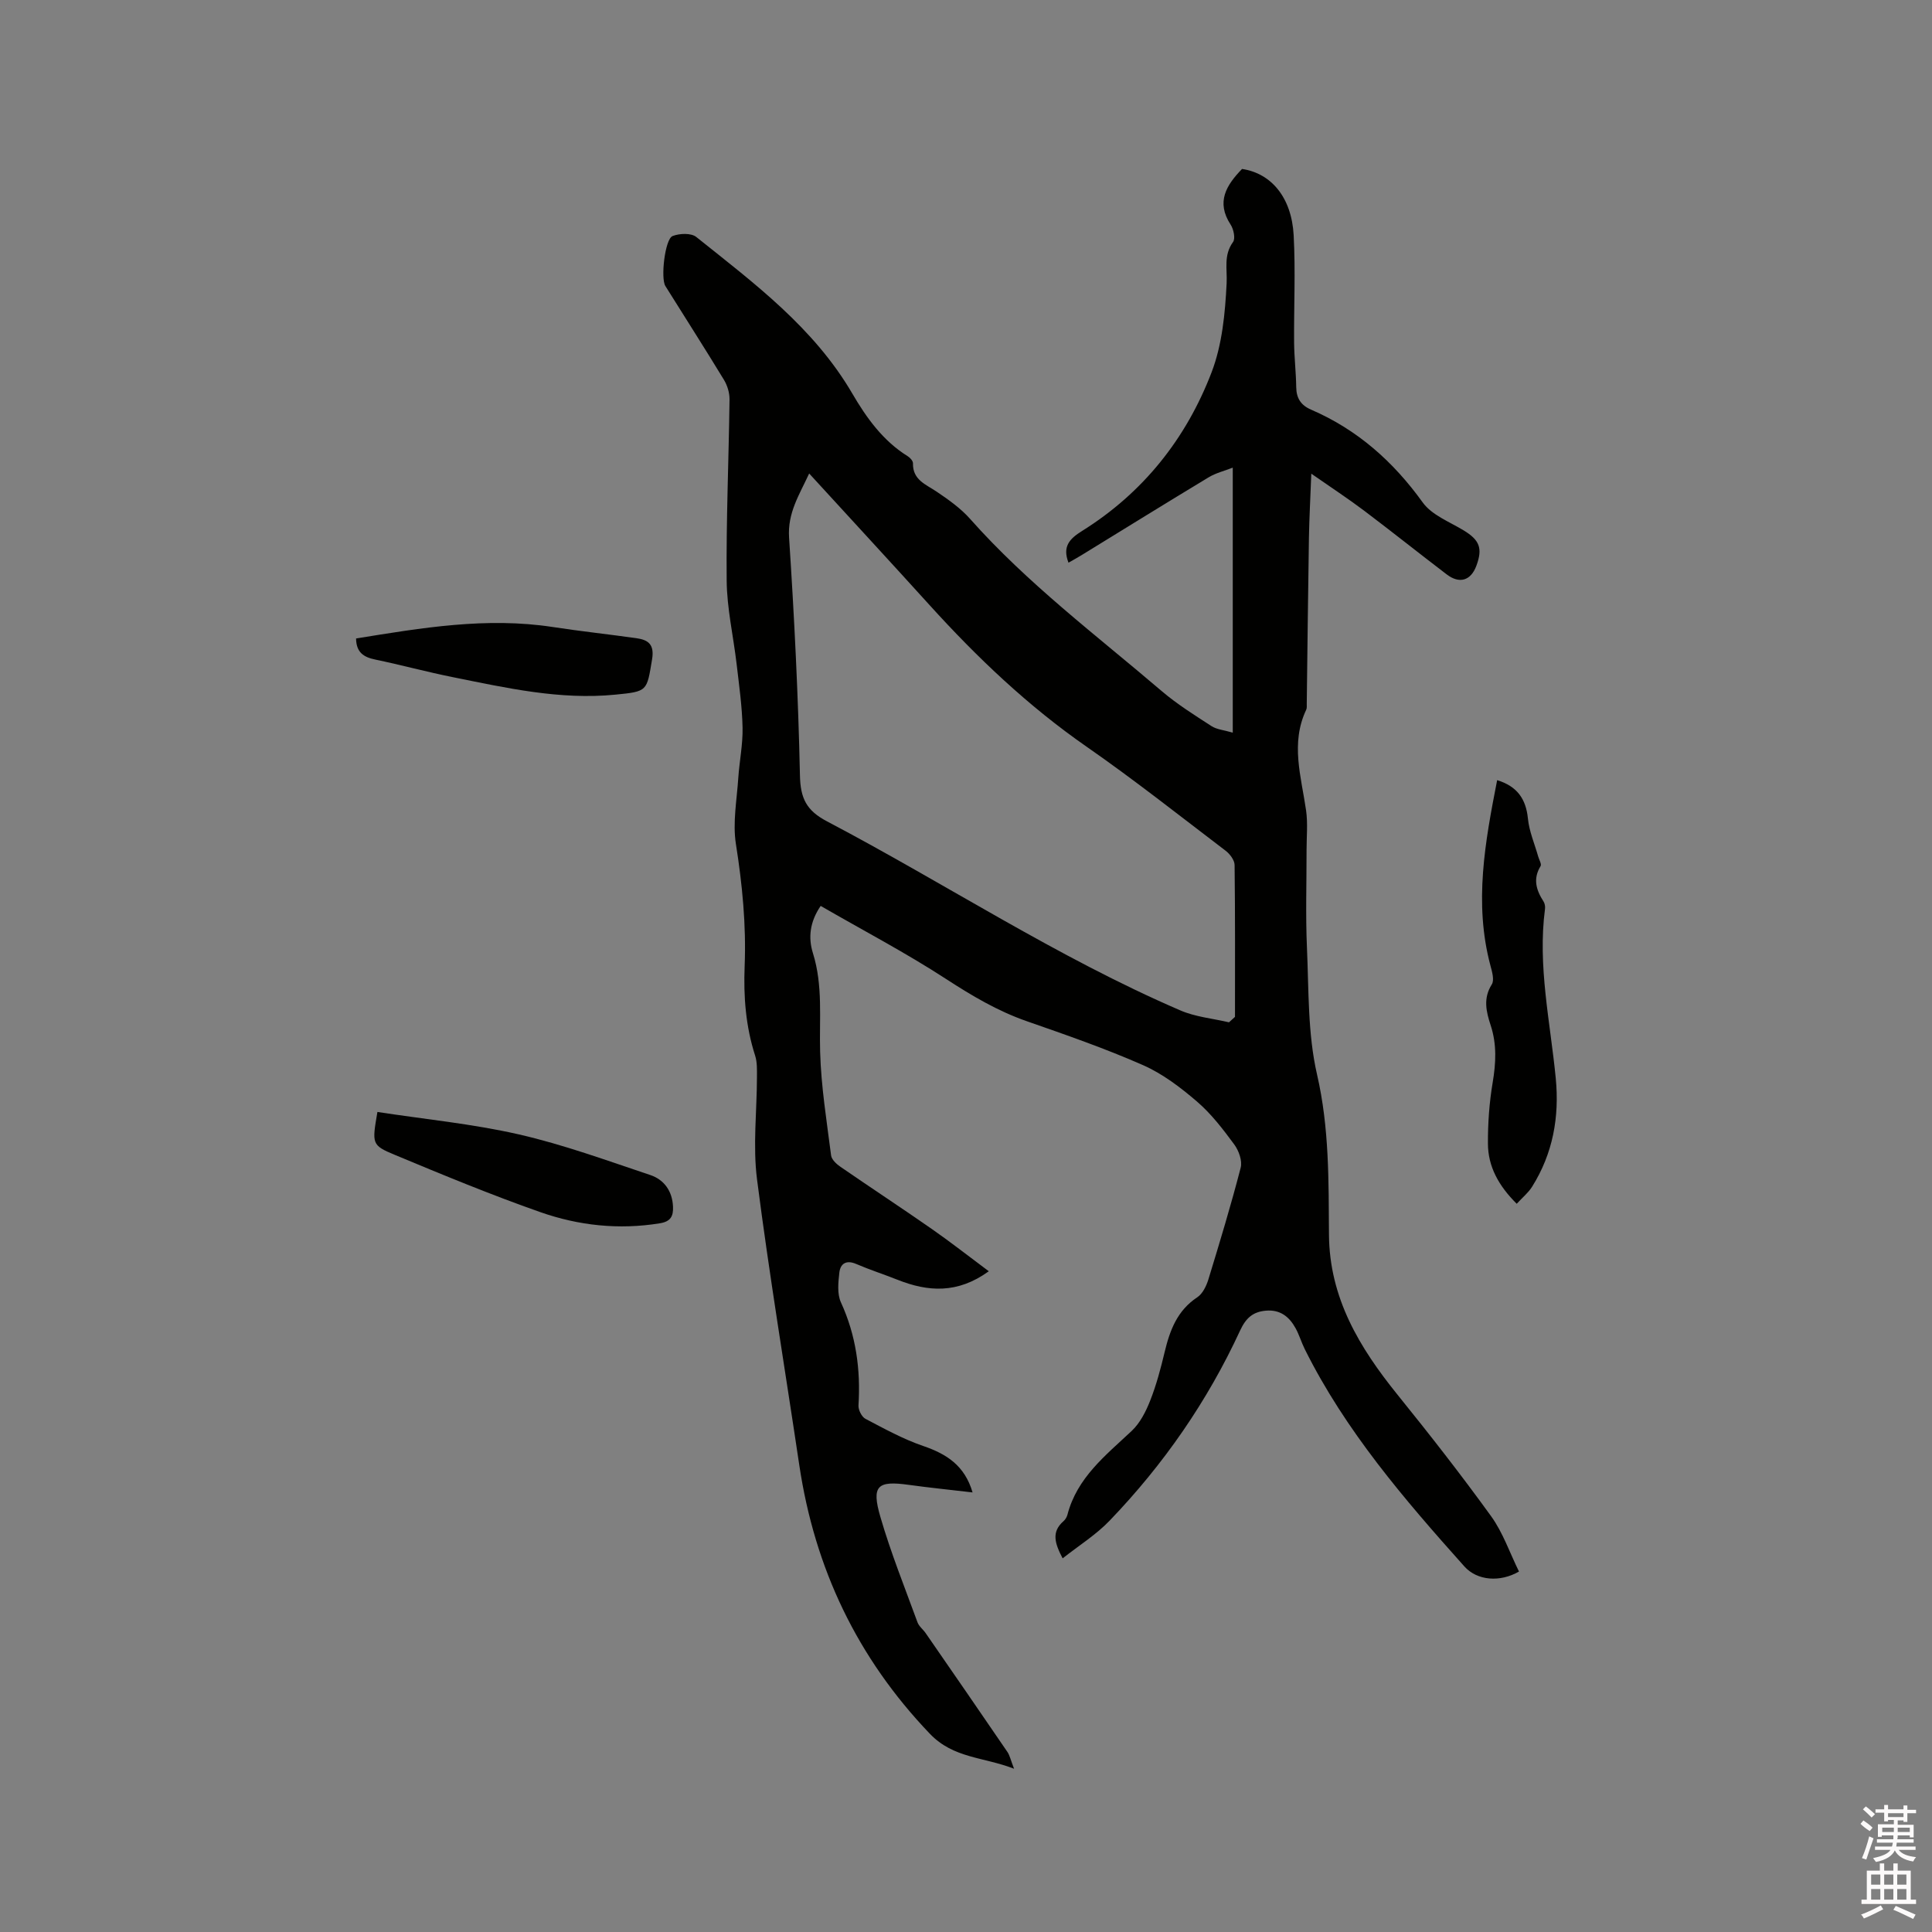 <svg enable-background="new 0 0 400 400" viewBox="0 0 400 400" xmlns="http://www.w3.org/2000/svg"><rect x="0" y="0" width="400" height="400" fill="#808080" stroke="none"/><path d="m385.2 377.6.6-.7c.6.4 1.3.9 1.9 1.5l-.6.7c-.8-.5-1.4-1-1.9-1.5zm.3 7.1c.6-1.4 1.1-2.9 1.5-4.5.3.1.6.3.9.4-.5 1.4-1 2.9-1.5 4.4zm.2-10.1.6-.6c.7.5 1.3 1.1 1.9 1.6l-.7.7c-.6-.6-1.2-1.2-1.8-1.7zm8.4-.8h.8v.9h1.8v.7h-1.8v1.8h-.8v-.3h-1.2v.9h3.3v2.6h-.8v-.4h-2.5c0 .3 0 .6-.1.8h3.4v.7h-3.5c0 .3-.1.6-.1.8h4v.7h-3.5c.7.9 1.9 1.3 3.6 1.5-.2.2-.4.5-.6.9-1.9-.3-3.2-1.1-3.8-2.3-.5 1.1-1.8 2-3.9 2.4-.2-.3-.4-.5-.6-.8 1.9-.4 3.1-.9 3.6-1.7h-3.2v-.7h3.5c.1-.2.1-.5.2-.8h-3.3v-.7h3.4c0-.2 0-.5 0-.8h-2.4v.3h-.8v-2.6h3.3v-.9h-1.2v.3h-.8v-1.8h-1.8v-.7h1.8v-.9h.8v.9h3.2zm-4.4 5.5h2.4c0-.3 0-.6 0-.9h-2.4zm1.2-3.1h3.2v-.8h-3.2zm4.4 2.2h-2.4v.9h2.5v-.9z" fill="#fcfafa"/><path d="m389.2 385.8h.9v1.5h1.9v-1.5h.9v1.5h2.7v6h1.1v.9h-11.3v-.9h1.1v-6h2.7zm.2 8.7.5.8c-1.2.6-2.5 1.3-4 1.9-.2-.3-.3-.6-.6-.8 1.6-.6 3-1.3 4.1-1.9zm-2-4.3h1.9v-2.1h-1.9zm0 3.1h1.9v-2.2h-1.9zm2.7-3.1h1.9v-2.1h-1.9zm0 3.1h1.9v-2.2h-1.9zm2.4 1.3c1.4.6 2.7 1.2 4.1 1.8l-.5.9c-1.5-.7-2.8-1.4-4.1-1.9zm2.2-6.5h-1.9v2.1h1.9zm-1.9 5.2h1.9v-2.2h-1.9z" fill="#fcfafa"/><g fill="#010100"><path d="m314.49 325.37c-3.91 2.26-8.65 1.92-11.32-1.07-12.44-13.92-24.61-28.06-33.02-44.95-.71-1.42-1.15-2.97-1.91-4.35-1.31-2.39-3.2-3.9-6.15-3.64-2.68.23-4.13 1.51-5.33 4.09-6.76 14.65-15.86 27.77-27.03 39.39-2.8 2.92-6.34 5.13-9.72 7.8-1.62-3.09-2.38-5.46.17-7.69.38-.33.69-.85.82-1.34 1.99-7.68 7.89-12.27 13.3-17.35 1.73-1.62 2.94-4.01 3.83-6.27 1.28-3.24 2.18-6.64 2.99-10.03 1.08-4.52 2.6-8.62 6.76-11.37 1.11-.73 1.88-2.33 2.3-3.69 2.35-7.68 4.68-15.37 6.69-23.14.37-1.42-.39-3.53-1.33-4.81-2.32-3.15-4.76-6.34-7.7-8.87-3.4-2.92-7.12-5.76-11.18-7.55-7.83-3.45-15.96-6.27-24.05-9.09-6.06-2.11-11.41-5.29-16.78-8.78-8.32-5.41-17.14-10.03-25.92-15.1-2.28 3.34-2.59 6.62-1.61 9.75 2.12 6.76 1.3 13.62 1.5 20.48.2 7.16 1.36 14.3 2.27 21.43.11.86 1.11 1.79 1.93 2.35 6.28 4.33 12.65 8.51 18.91 12.87 3.88 2.7 7.61 5.63 11.81 8.76-6.49 4.7-12.6 4.26-18.9 1.76-2.85-1.13-5.77-2.07-8.58-3.28-2.04-.87-3.24-.06-3.46 1.78-.23 2.04-.48 4.42.32 6.17 3.14 6.84 4.1 13.92 3.64 21.34-.06.92.66 2.37 1.44 2.78 3.9 2.05 7.82 4.21 11.97 5.63 4.81 1.65 8.57 4.01 10.21 9.61-4.58-.54-8.91-.97-13.23-1.57-6.47-.9-7.74.16-5.86 6.63 2.15 7.4 5.04 14.59 7.69 21.84.31.84 1.17 1.47 1.7 2.25 5.65 8.18 11.3 16.35 16.9 24.56.51.75.7 1.72 1.39 3.5-6.36-2.47-12.53-2.12-17.43-7.24-15.05-15.73-23.85-34.26-27.04-55.65-2.93-19.7-6.21-39.35-8.74-59.09-.9-6.97-.03-14.17-.02-21.27 0-1.47.06-3.03-.38-4.4-1.95-6.04-2.42-12.22-2.17-18.51.34-8.5-.48-16.89-1.81-25.31-.69-4.4.19-9.07.49-13.61.23-3.49.96-6.97.89-10.45-.09-4.4-.72-8.79-1.23-13.18-.67-5.77-2.01-11.51-2.06-17.28-.12-12.49.43-24.99.59-37.49.02-1.37-.44-2.91-1.16-4.09-3.96-6.52-8.08-12.94-12.12-19.41-1.01-1.61-.09-9.73 1.49-10.35 1.44-.56 3.84-.66 4.9.19 11.98 9.58 24.34 18.76 32.31 32.42 2.91 4.99 6.35 9.8 11.48 12.98.49.3 1.09.97 1.08 1.46-.07 3.46 2.67 4.36 4.93 5.89 2.44 1.65 4.93 3.41 6.87 5.59 11.88 13.4 26.15 24.11 39.67 35.66 3.2 2.73 6.81 4.99 10.35 7.28 1.08.7 2.54.8 4.39 1.35 0-18.36 0-36.23 0-54.87-1.69.66-3.47 1.09-4.97 1.99-8.8 5.31-17.53 10.72-26.29 16.1-.88.54-1.79 1.04-2.75 1.59-1.27-3.32.14-4.91 2.84-6.59 12.61-7.88 21.53-19.1 26.79-32.84 2.19-5.72 2.8-12.21 3.11-18.41.15-2.99-.67-5.8 1.33-8.56.52-.72.12-2.64-.5-3.59-3.08-4.71-.87-8.19 2.36-11.53 6.03.89 10.27 5.88 10.69 13.74.4 7.4.03 14.83.09 22.25.03 3.07.4 6.13.44 9.2.03 2.29.98 3.74 3.07 4.64 9.59 4.14 17.02 10.74 23.12 19.22 1.87 2.6 5.51 3.99 8.44 5.76 3.31 2 4.02 3.7 2.67 7.34-1.14 3.08-3.49 3.82-6.15 1.79-5.73-4.37-11.37-8.87-17.12-13.21-3.26-2.46-6.69-4.7-10.91-7.64-.19 5.11-.42 9.19-.49 13.27-.19 11.45-.3 22.9-.45 34.34-.01.42.06.9-.11 1.26-3.3 6.96-1.03 13.88-.03 20.85.38 2.67.1 5.43.1 8.15.01 6.76-.22 13.52.08 20.26.39 8.79.14 17.8 2.09 26.27 2.55 11.05 2.39 22.07 2.47 33.15.09 13.12 6.32 23.39 14.19 33.14 6.65 8.23 13.18 16.58 19.38 25.16 2.45 3.39 3.83 7.51 5.77 11.45zm-60.04-113.71c.41-.38.83-.75 1.24-1.13 0-10.48.05-20.96-.08-31.44-.01-1-.97-2.28-1.85-2.95-9.53-7.25-18.94-14.7-28.77-21.53-12.11-8.41-22.66-18.44-32.51-29.31-8.18-9.03-16.45-17.98-24.95-27.27-2.06 4.46-4.5 8.15-4.16 13.28 1.08 16.39 1.9 32.82 2.25 49.24.1 4.74 1.34 7.27 5.6 9.5 24.45 12.86 47.62 28.13 73.08 39.11 3.14 1.38 6.75 1.7 10.15 2.5z"/><path d="m314.02 249.23c-3.78-3.76-5.94-7.73-5.96-12.46-.02-4.21.28-8.48.98-12.63.68-4.04.88-7.92-.41-11.85-.92-2.81-1.61-5.58.23-8.48.57-.9.05-2.66-.29-3.93-3.44-12.92-1.1-25.58 1.4-38.36 4.12 1.27 5.96 3.86 6.37 7.95.26 2.66 1.38 5.23 2.12 7.84.19.68.75 1.59.5 2.01-1.63 2.65-.9 4.98.61 7.32.26.41.37 1.03.31 1.51-1.56 11.84 1.09 23.42 2.22 35.08.78 8.03-.58 15.6-4.91 22.49-.76 1.21-1.93 2.16-3.17 3.51z"/><path d="m78.14 230.22c9.76 1.5 19.67 2.45 29.3 4.65 9.23 2.11 18.2 5.4 27.2 8.41 2.88.96 4.57 3.35 4.7 6.57.08 1.94-.48 3.06-2.73 3.42-8.47 1.38-16.79.48-24.74-2.31-10.17-3.57-20.15-7.7-30.11-11.85-4.86-2.02-4.74-2.29-3.62-8.89z"/><path d="m73.72 132.19c13.57-2.2 27.01-4.48 40.75-2.37 5.75.88 11.53 1.5 17.29 2.31 2.49.35 3.76 1.32 3.24 4.41-1.1 6.57-.88 6.62-7.61 7.28-11.46 1.13-22.54-1.39-33.63-3.62-5.39-1.08-10.7-2.53-16.09-3.65-2.34-.49-3.91-1.44-3.95-4.36z"/></g></svg>